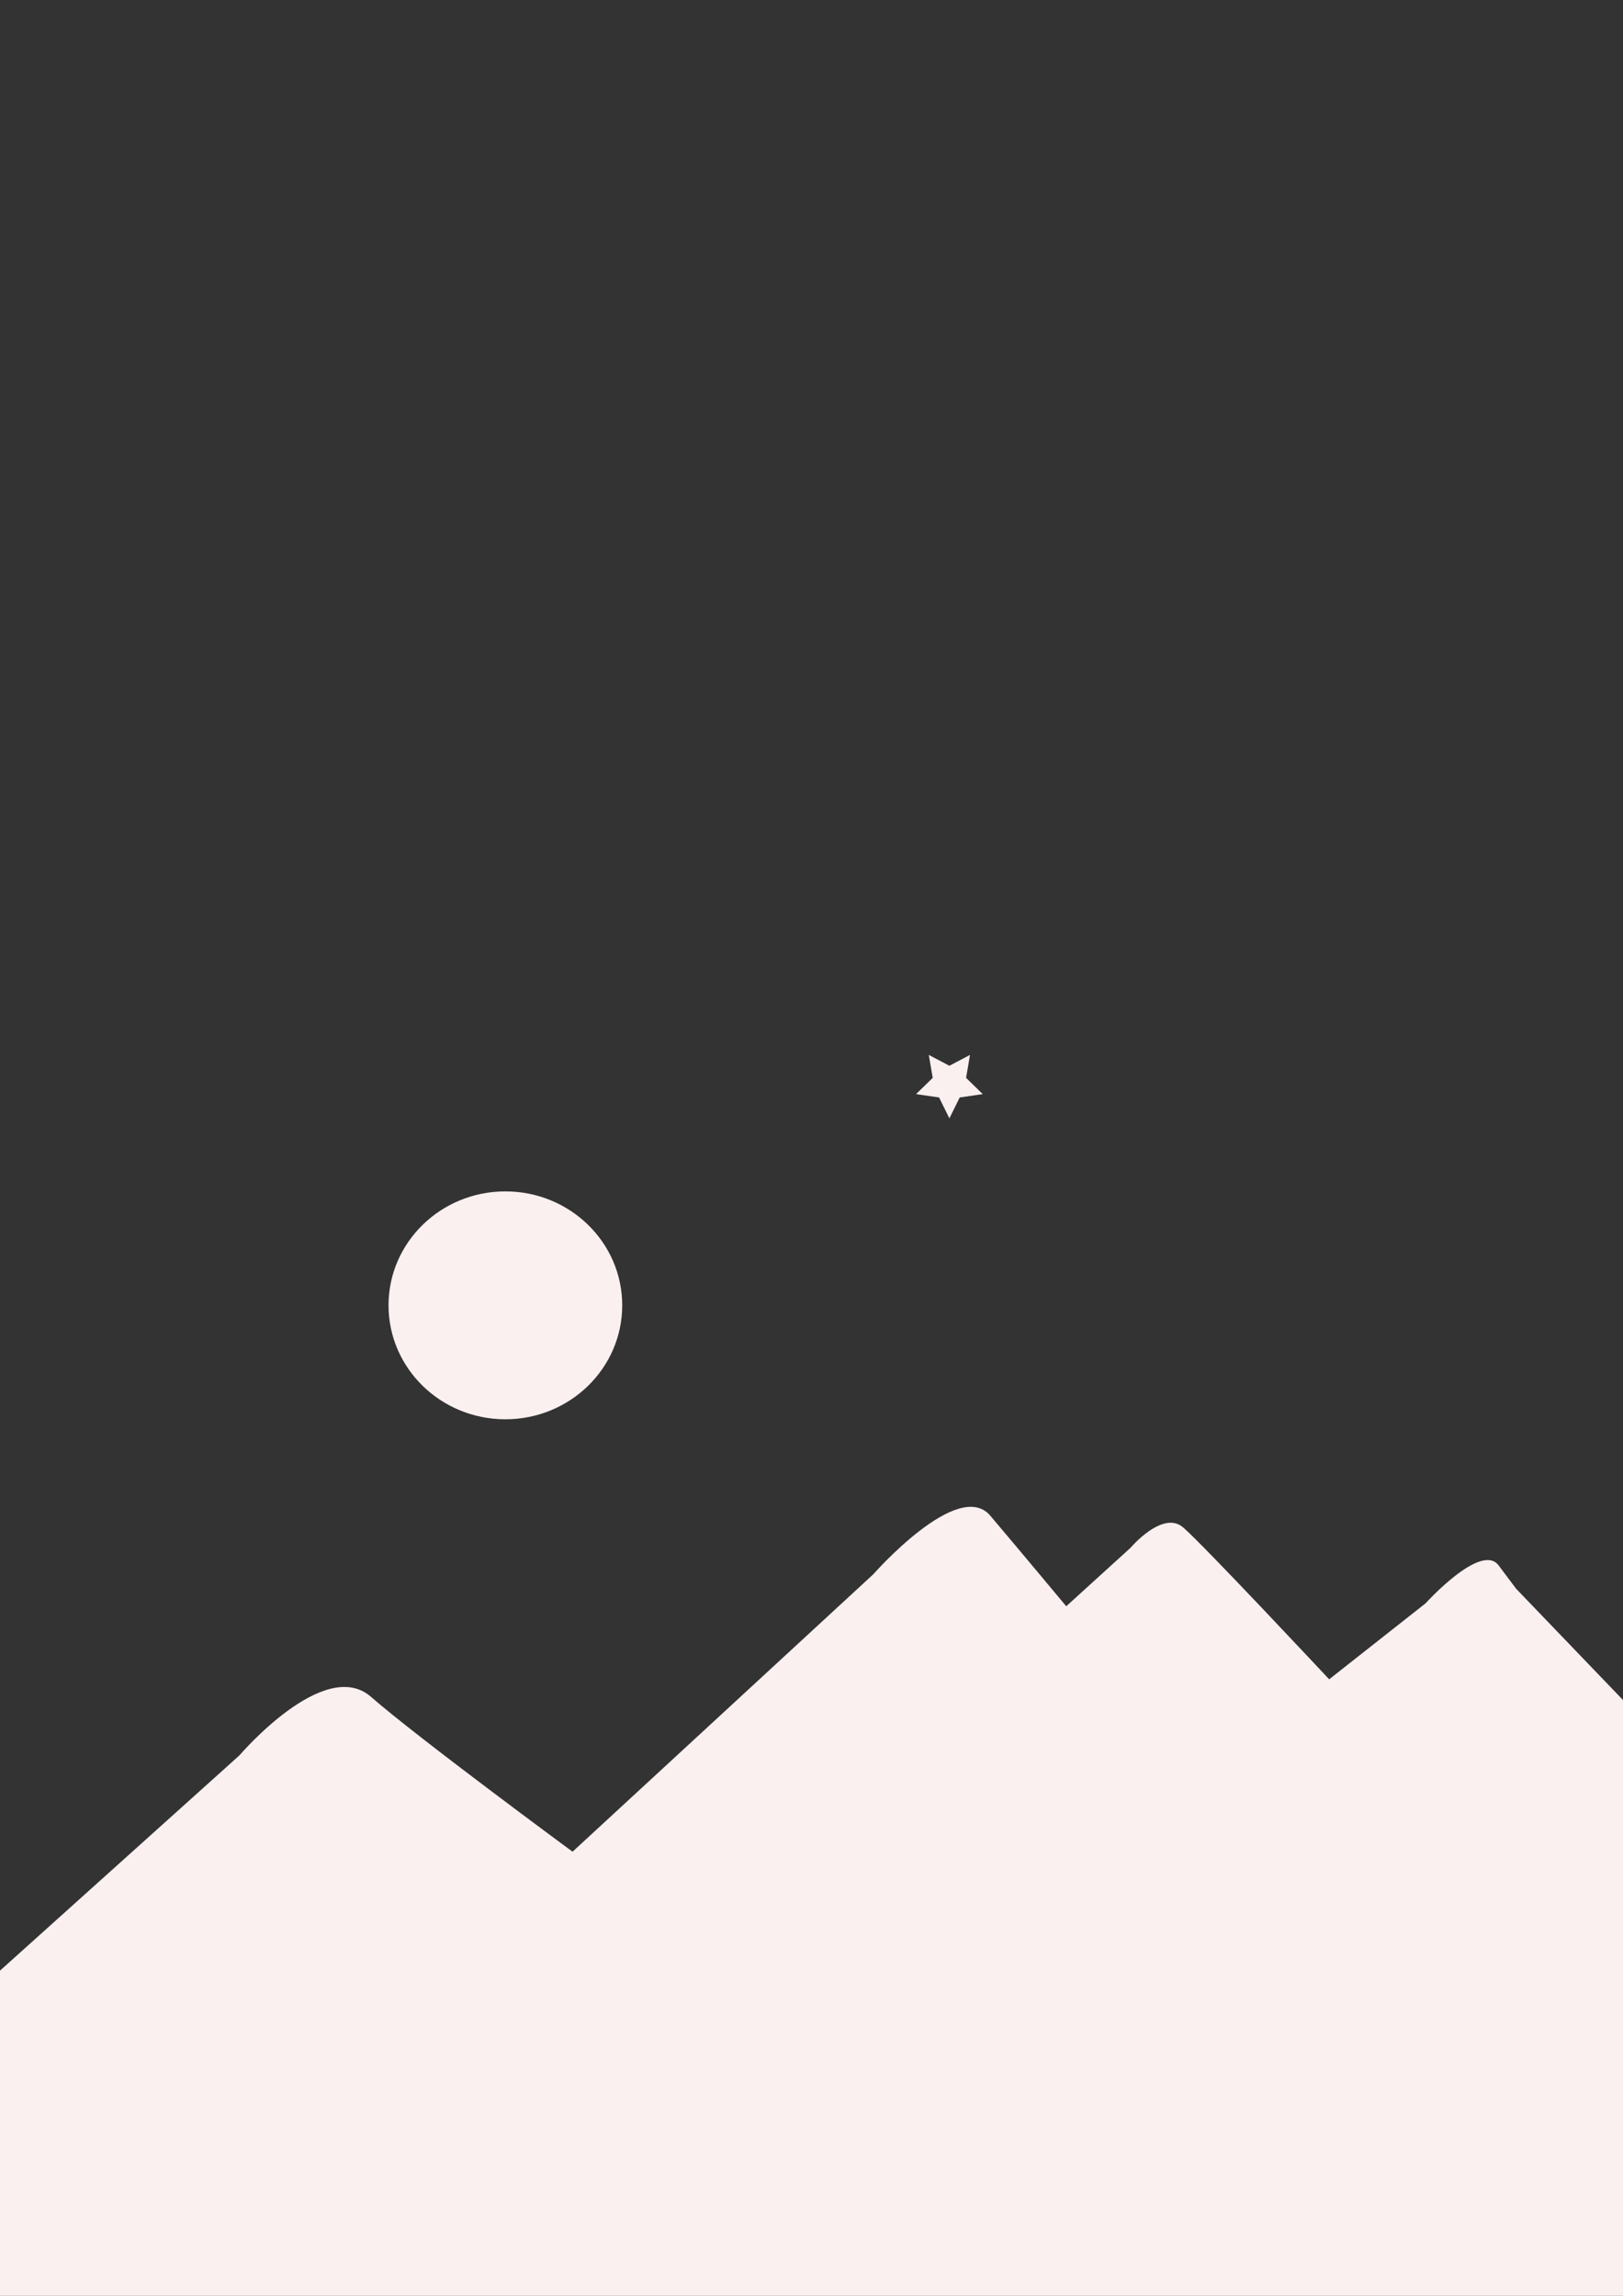 <?xml version="1.0" encoding="UTF-8" standalone="no"?>
<!-- Created with Inkscape (http://www.inkscape.org/) -->

<svg
   xmlns:dc="http://purl.org/dc/elements/1.1/"
   xmlns:cc="http://creativecommons.org/ns#"
   xmlns:rdf="http://www.w3.org/1999/02/22-rdf-syntax-ns#"
   xmlns:svg="http://www.w3.org/2000/svg"
   xmlns="http://www.w3.org/2000/svg"
   xmlns:sodipodi="http://sodipodi.sourceforge.net/DTD/sodipodi-0.dtd"
   xmlns:inkscape="http://www.inkscape.org/namespaces/inkscape"
   width="210mm"
   height="297mm"
   viewBox="0 0 210 297"
   version="1.1"
   id="svg8"
   inkscape:version="0.92.3 (2405546, 2018-03-11)"
   sodipodi:docname="mountain.svg">
  <rect x="0" y="0" width="210" height="297" fill="#333333" stroke="none"/>
  <defs
     id="defs2" />
  <sodipodi:namedview
     id="base"
     pagecolor="#ffffff"
     bordercolor="#666666"
     borderopacity="1.0"
     inkscape:pageopacity="0.0"
     inkscape:pageshadow="2"
     inkscape:zoom="0.7"
     inkscape:cx="-70"
     inkscape:cy="455.05712"
     inkscape:document-units="mm"
     inkscape:current-layer="layer1"
     showgrid="false"
     inkscape:window-width="1920"
     inkscape:window-height="1121"
     inkscape:window-x="-9"
     inkscape:window-y="-9"
     inkscape:window-maximized="1" />
  <g
     inkscape:label="Layer 1"
     inkscape:groupmode="layer"
     id="layer1">
    <path
       style="fill:#fbf0f0;fill-opacity:1;stroke:none;stroke-width:0.265px;stroke-linecap:butt;stroke-linejoin:miter;stroke-opacity:1"
       d="M -2.646,257.312 30.994,227.074 c 0,0 10.961,-12.851 17.009,-7.56 6.048,5.292 26.08,20.033 26.08,20.033 l 38.932,-35.908 c 0,0 10.961,-12.473 15.119,-7.56 4.158,4.914 9.827,11.717 9.827,11.717 l 8.315,-7.56 c 0,0 4.158,-4.914 6.804,-2.646 2.646,2.268 18.899,19.655 18.899,19.655 l 12.473,-9.827 c 0,0 7.182,-7.938 9.449,-4.914 2.268,3.024 2.268,3.024 2.268,3.024 l 18.521,19.277 v 74.083 l -216.58,0.756 z"
       id="path815"
       inkscape:connector-curvature="0" />
    <ellipse
       style="opacity:1;fill:#fbf0f0;fill-opacity:1;stroke:none;stroke-width:0.265;stroke-opacity:1"
       id="path817"
       cx="65.39"
       cy="168.866"
       rx="15.119"
       ry="14.741" />
    <path
       sodipodi:type="star"
       style="opacity:1;fill:#fbf0f0;fill-opacity:1;stroke:none;stroke-width:0.265;stroke-opacity:1"
       id="path819"
       sodipodi:sides="5"
       sodipodi:cx="122.84226"
       sodipodi:cy="140.13988"
       sodipodi:r1="4.5357141"
       sodipodi:r2="2.2678571"
       sodipodi:arg1="1.5707963"
       sodipodi:arg2="2.1991149"
       inkscape:flatsided="false"
       inkscape:rounded="0"
       inkscape:randomized="0"
       d="m 122.842,144.676 -1.333,-2.701 -2.981,-0.433 2.157,-2.102 -0.509,-2.969 2.666,1.402 2.666,-1.402 -0.509,2.969 2.157,2.102 -2.981,0.433 z"
       inkscape:transform-center-x="1.5333333e-006"
       inkscape:transform-center-y="0.43312189" />
  </g>
</svg>
